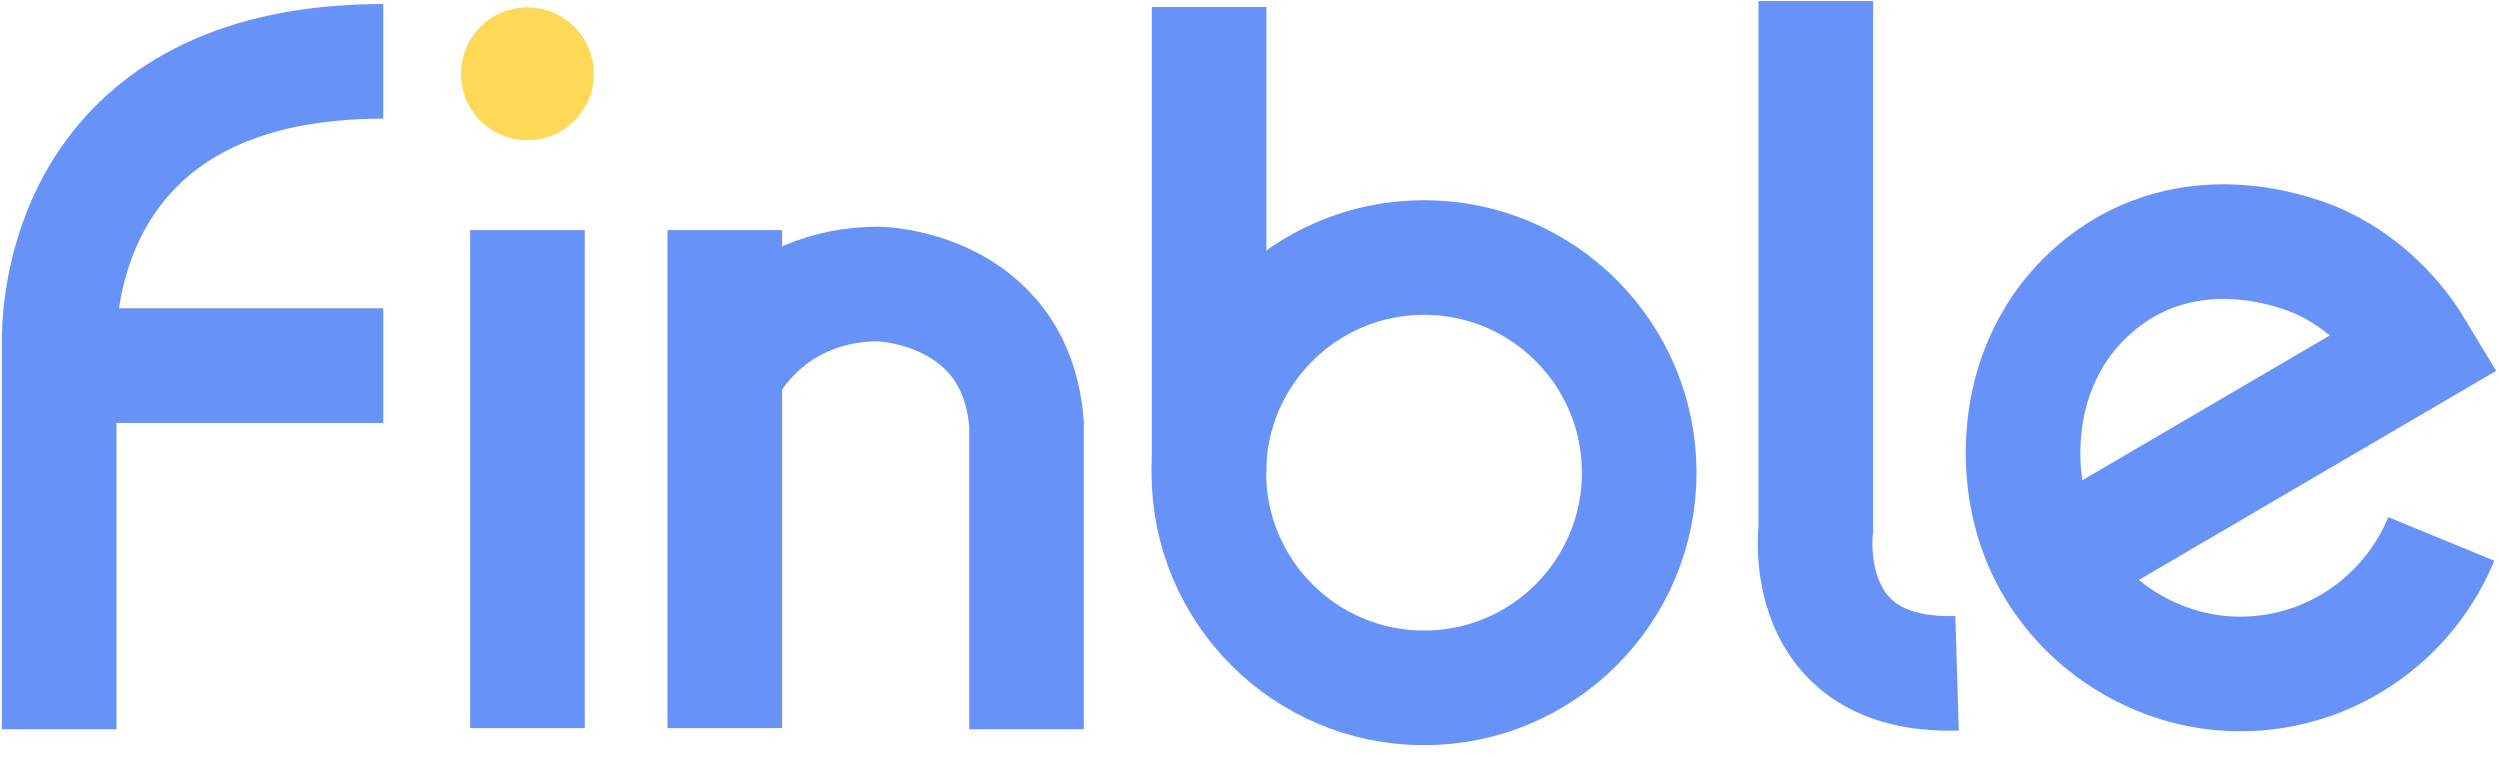<svg width="109" height="33" viewBox="0 0 109 33" fill="none" xmlns="http://www.w3.org/2000/svg">
<path d="M2.58 31.797V14.862C2.58 11.858 3.96 2.674 16.71 2.674" stroke="#6792F8" stroke-width="4.997" stroke-miterlimit="10"/>
<path d="M16.711 15.941L0.424 15.941" stroke="#6792F8" stroke-width="4.997" stroke-miterlimit="10"/>
<path d="M22.995 4.242C23.561 4.242 24.02 3.784 24.02 3.218C24.02 2.652 23.561 2.193 22.995 2.193C22.429 2.193 21.971 2.652 21.971 3.218C21.971 3.784 22.429 4.242 22.995 4.242Z" fill="#FED957" stroke="#FED957" stroke-width="3.748" stroke-miterlimit="10"/>
<path d="M22.997 10.033V31.745" stroke="#6792F8" stroke-width="4.997" stroke-miterlimit="10"/>
<path d="M31.601 10.033V31.745" stroke="#6792F8" stroke-width="4.997" stroke-miterlimit="10"/>
<path d="M31.705 16.116C31.705 16.116 33.522 12.381 38.32 12.381C38.32 12.381 44.283 12.506 44.756 18.478V31.796" stroke="#6792F8" stroke-width="4.997" stroke-miterlimit="10"/>
<path d="M52.717 0.307V20.607" stroke="#6792F8" stroke-width="4.997" stroke-miterlimit="10"/>
<path d="M62.088 29.991C67.27 29.991 71.47 25.79 71.47 20.609C71.47 15.427 67.27 11.227 62.088 11.227C56.907 11.227 52.706 15.427 52.706 20.609C52.706 25.79 56.907 29.991 62.088 29.991Z" stroke="#6792F8" stroke-width="4.997" stroke-miterlimit="10"/>
<path d="M79.169 0.047V23.058C79.169 23.058 78.332 29.567 85.328 29.355" stroke="#6792F8" stroke-width="4.997" stroke-miterlimit="10"/>
<path d="M89.337 24.683L105.39 15.289C104.865 14.414 103.591 12.578 101.217 11.454C100.843 11.279 96.97 9.517 93.147 11.391C92.735 11.591 91.548 12.216 90.436 13.49C88.625 15.576 88.337 17.9 88.262 18.662C88.15 19.724 87.987 22.822 90.111 25.608C92.01 28.106 95.271 29.743 98.794 29.318C102.192 28.918 105.128 26.682 106.439 23.497" stroke="#6792F8" stroke-width="4.997" stroke-miterlimit="10"/>
</svg>
